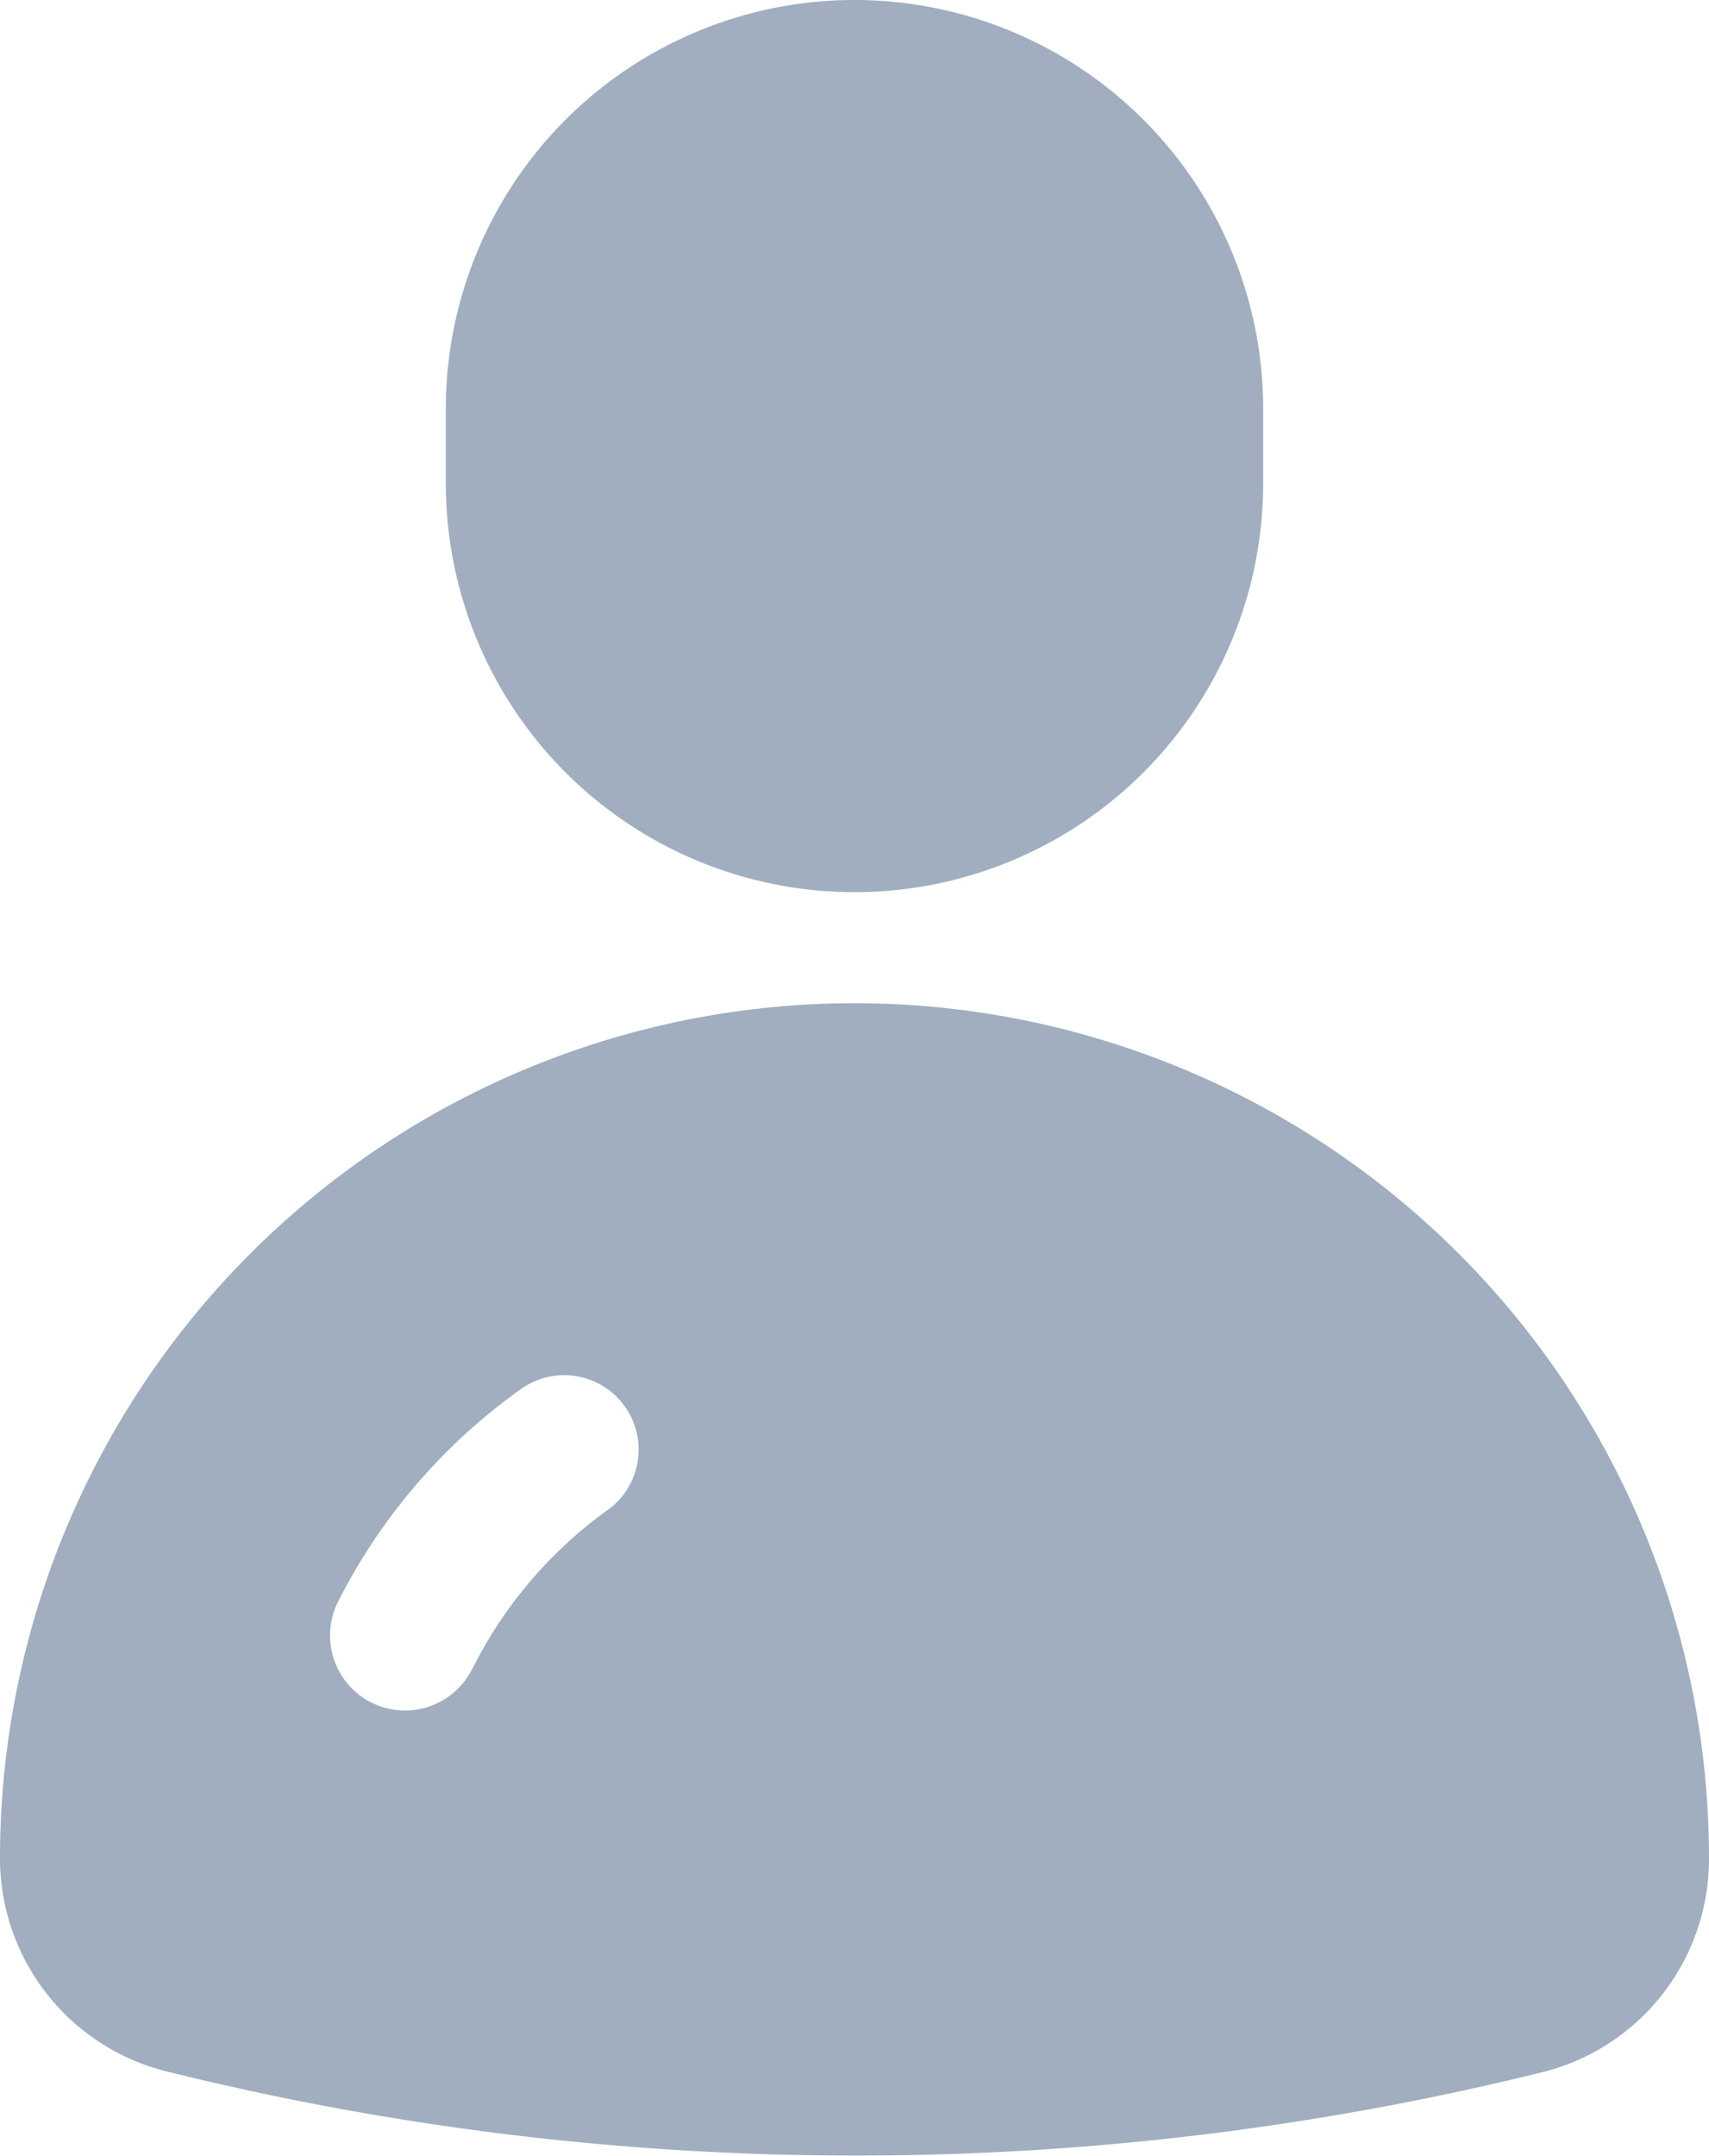 <svg xmlns="http://www.w3.org/2000/svg" width="15" height="18.913" viewBox="0 0 15 18.913"><g transform="translate(-138 -111)"><path d="M24,20.3a1.927,1.927,0,0,1-1.467,1.878,25.082,25.082,0,0,1-6.033.73,25.077,25.077,0,0,1-6.03-.736A1.927,1.927,0,0,1,9,20.3a7.5,7.5,0,1,1,15,0ZM16.5,4a3.587,3.587,0,0,0-3.587,3.587v.652a3.587,3.587,0,0,0,7.174,0V7.587A3.587,3.587,0,0,0,16.5,4ZM13.148,18.635a3.812,3.812,0,0,1,1.2-1.4.653.653,0,0,0-.753-1.066,5.126,5.126,0,0,0-1.63,1.885.658.658,0,0,0,1.18.584Z" transform="translate(129 107)" fill="#a0aec0"/></g></svg>
